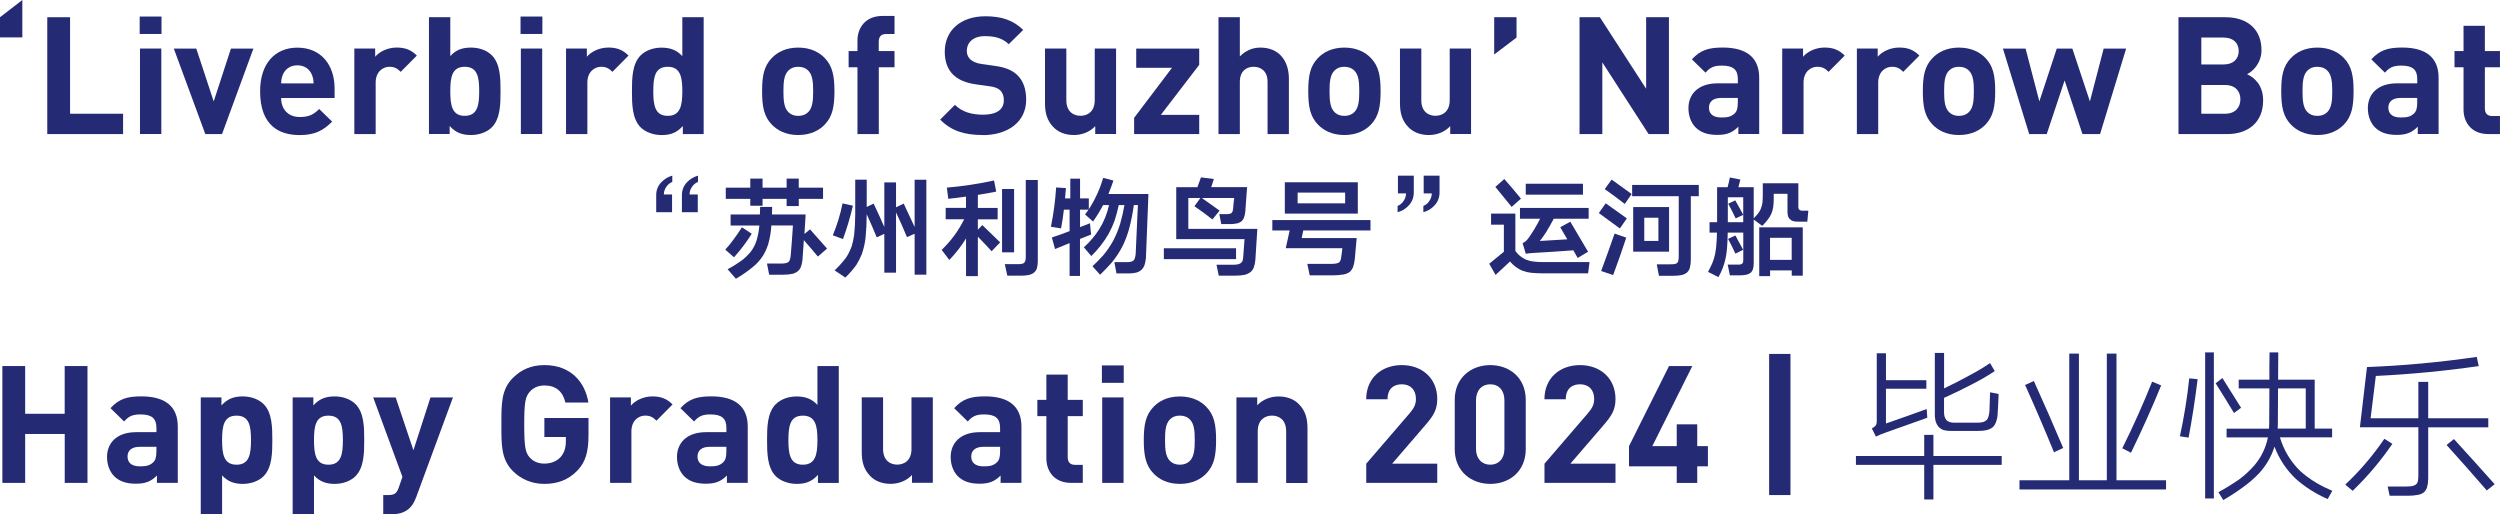 <?xml version="1.0" encoding="UTF-8"?>
<svg id="_图层_2" data-name="图层 2" xmlns="http://www.w3.org/2000/svg" viewBox="0 0 548.42 112.81">
  <defs>
    <style>
      .cls-1 {
        fill: #242a74;
        stroke-width: 0px;
      }
    </style>
  </defs>
  <g id="_图层_1-2" data-name="图层 1">
    <g>
      <path class="cls-1" d="M0,8.21V3.78L4.9,0v8.21H0Z"/>
      <path class="cls-1" d="M10.37,29.41V3.78h5v21.17h11.63v4.46H10.37Z"/>
      <path class="cls-1" d="M30.64,7.45v-3.82h4.79v3.82h-4.79ZM30.71,29.41V10.65h4.68v18.75h-4.68Z"/>
      <path class="cls-1" d="M48.71,29.41h-3.67l-6.91-18.75h4.93l3.82,11.59,3.78-11.59h4.93l-6.88,18.75Z"/>
      <path class="cls-1" d="M61.67,21.49c0,2.41,1.48,4.18,4.1,4.18,2.05,0,3.06-.58,4.25-1.76l2.84,2.77c-1.91,1.91-3.74,2.95-7.13,2.95-4.43,0-8.67-2.02-8.67-9.61,0-6.12,3.31-9.57,8.17-9.57,5.22,0,8.17,3.82,8.17,8.96v2.09h-11.73ZM68.36,16.27c-.5-1.12-1.55-1.94-3.13-1.94s-2.63.83-3.13,1.94c-.29.68-.4,1.19-.43,2.02h7.13c-.04-.83-.14-1.33-.43-2.02Z"/>
      <path class="cls-1" d="M87.91,15.77c-.72-.72-1.33-1.12-2.48-1.12-1.44,0-3.02,1.08-3.02,3.46v11.3h-4.68V10.65h4.57v1.8c.9-1.08,2.7-2.02,4.71-2.02,1.84,0,3.13.47,4.43,1.76l-3.53,3.56Z"/>
      <path class="cls-1" d="M107.89,27.93c-1.04,1.04-2.74,1.69-4.57,1.69-1.98,0-3.38-.54-4.68-1.98v1.76h-4.54V3.78h4.68v8.53c1.22-1.37,2.63-1.87,4.54-1.87s3.53.65,4.57,1.69c1.87,1.87,1.91,5.08,1.91,7.88s-.04,6.05-1.91,7.92ZM101.95,14.65c-2.81,0-3.17,2.3-3.17,5.36s.36,5.4,3.17,5.4,3.17-2.34,3.17-5.4-.36-5.36-3.17-5.36Z"/>
      <path class="cls-1" d="M114.19,7.45v-3.82h4.79v3.82h-4.79ZM114.26,29.41V10.65h4.68v18.75h-4.68Z"/>
      <path class="cls-1" d="M134.35,15.77c-.72-.72-1.33-1.12-2.48-1.12-1.44,0-3.02,1.08-3.02,3.46v11.3h-4.68V10.65h4.57v1.8c.9-1.08,2.7-2.02,4.71-2.02,1.84,0,3.13.47,4.43,1.76l-3.53,3.56Z"/>
      <path class="cls-1" d="M149.79,29.41v-1.76c-1.3,1.44-2.66,1.98-4.64,1.98-1.84,0-3.56-.65-4.61-1.69-1.87-1.87-1.91-5.11-1.91-7.92s.04-6.01,1.91-7.88c1.04-1.04,2.74-1.69,4.57-1.69s3.35.5,4.57,1.87V3.78h4.68v25.63h-4.57ZM146.48,14.65c-2.81,0-3.17,2.3-3.17,5.36s.36,5.4,3.17,5.4,3.2-2.34,3.2-5.4-.4-5.36-3.2-5.36Z"/>
      <path class="cls-1" d="M180.93,27.32c-1.15,1.22-3.06,2.3-5.83,2.3s-4.64-1.08-5.8-2.3c-1.69-1.76-2.12-3.89-2.12-7.31s.43-5.51,2.12-7.27c1.15-1.22,3.02-2.3,5.8-2.3s4.68,1.08,5.83,2.3c1.69,1.76,2.12,3.89,2.12,7.27s-.43,5.54-2.12,7.31ZM177.3,15.48c-.54-.54-1.26-.83-2.2-.83s-1.62.29-2.16.83c-.97.97-1.08,2.59-1.08,4.54s.11,3.6,1.08,4.57c.54.54,1.22.83,2.16.83s1.66-.29,2.2-.83c.97-.97,1.08-2.63,1.08-4.57s-.11-3.56-1.08-4.54Z"/>
      <path class="cls-1" d="M192.78,14.76v14.65h-4.68v-14.65h-1.94v-3.56h1.94v-2.34c0-2.66,1.66-5.36,5.47-5.36h2.66v3.96h-1.84c-1.12,0-1.62.61-1.62,1.69v2.05h3.46v3.56h-3.46Z"/>
      <path class="cls-1" d="M215.6,29.62c-3.89,0-6.84-.83-9.36-3.38l3.24-3.24c1.62,1.62,3.82,2.16,6.19,2.16,2.95,0,4.54-1.12,4.54-3.17,0-.9-.25-1.66-.79-2.16-.5-.47-1.08-.72-2.27-.9l-3.1-.43c-2.2-.32-3.82-1.01-4.97-2.12-1.22-1.22-1.83-2.88-1.83-5.04,0-4.57,3.38-7.77,8.93-7.77,3.53,0,6.08.86,8.28,2.99l-3.17,3.13c-1.62-1.55-3.56-1.76-5.25-1.76-2.66,0-3.96,1.48-3.96,3.24,0,.65.22,1.33.76,1.84.5.47,1.33.86,2.38,1.01l3.02.43c2.34.32,3.81.97,4.89,1.98,1.37,1.3,1.98,3.17,1.98,5.44,0,4.97-4.14,7.77-9.5,7.77Z"/>
      <path class="cls-1" d="M240.26,29.41v-1.73c-1.22,1.3-2.95,1.94-4.68,1.94-1.87,0-3.38-.61-4.43-1.66-1.51-1.51-1.91-3.28-1.91-5.33v-11.99h4.68v11.34c0,2.56,1.62,3.42,3.1,3.42s3.13-.86,3.13-3.42v-11.34h4.68v18.75h-4.57Z"/>
      <path class="cls-1" d="M248.79,29.41v-3.56l8.31-10.98h-7.85v-4.21h13.82v3.56l-8.42,10.98h8.42v4.21h-14.29Z"/>
      <path class="cls-1" d="M278.06,29.41v-11.45c0-2.48-1.58-3.31-3.06-3.31s-3.02.86-3.02,3.31v11.45h-4.68V3.78h4.68v8.6c1.26-1.3,2.84-1.94,4.5-1.94,4.1,0,6.26,2.88,6.26,6.84v12.13h-4.68Z"/>
      <path class="cls-1" d="M300.74,27.32c-1.15,1.22-3.06,2.3-5.83,2.3s-4.64-1.08-5.8-2.3c-1.69-1.76-2.12-3.89-2.12-7.31s.43-5.51,2.12-7.27c1.15-1.22,3.02-2.3,5.8-2.3s4.68,1.08,5.83,2.3c1.69,1.76,2.12,3.89,2.12,7.27s-.43,5.54-2.12,7.31ZM297.1,15.48c-.54-.54-1.26-.83-2.2-.83s-1.62.29-2.16.83c-.97.97-1.08,2.59-1.08,4.54s.11,3.6,1.08,4.57c.54.54,1.22.83,2.16.83s1.66-.29,2.2-.83c.97-.97,1.08-2.63,1.08-4.57s-.11-3.56-1.08-4.54Z"/>
      <path class="cls-1" d="M318.13,29.41v-1.73c-1.22,1.3-2.95,1.94-4.68,1.94-1.87,0-3.38-.61-4.43-1.66-1.51-1.51-1.91-3.28-1.91-5.33v-11.99h4.68v11.34c0,2.56,1.62,3.42,3.1,3.42s3.13-.86,3.13-3.42v-11.34h4.68v18.75h-4.57Z"/>
      <path class="cls-1" d="M327.78,11.95V3.78h4.9v4.46l-4.9,3.71Z"/>
      <path class="cls-1" d="M361.65,29.41l-10.15-15.73v15.73h-5V3.78h4.46l10.15,15.69V3.78h5v25.63h-4.46Z"/>
      <path class="cls-1" d="M381.34,29.41v-1.62c-1.26,1.26-2.45,1.8-4.61,1.8s-3.67-.54-4.79-1.66c-1.01-1.04-1.55-2.56-1.55-4.21,0-2.99,2.05-5.44,6.41-5.44h4.43v-.94c0-2.05-1.01-2.95-3.49-2.95-1.8,0-2.63.43-3.6,1.55l-2.99-2.92c1.84-2.02,3.63-2.59,6.77-2.59,5.25,0,7.99,2.23,7.99,6.62v12.35h-4.57ZM381.23,21.49h-3.71c-1.69,0-2.63.79-2.63,2.12s.86,2.16,2.7,2.16c1.29,0,2.12-.11,2.95-.9.5-.47.68-1.22.68-2.38v-1.01Z"/>
      <path class="cls-1" d="M401.14,15.77c-.72-.72-1.33-1.12-2.48-1.12-1.44,0-3.02,1.08-3.02,3.46v11.3h-4.68V10.65h4.57v1.8c.9-1.08,2.7-2.02,4.71-2.02,1.84,0,3.13.47,4.43,1.76l-3.53,3.56Z"/>
      <path class="cls-1" d="M417.52,15.77c-.72-.72-1.33-1.12-2.48-1.12-1.44,0-3.02,1.08-3.02,3.46v11.3h-4.68V10.65h4.57v1.8c.9-1.08,2.7-2.02,4.71-2.02,1.84,0,3.13.47,4.43,1.76l-3.53,3.56Z"/>
      <path class="cls-1" d="M435.56,27.32c-1.15,1.22-3.06,2.3-5.83,2.3s-4.64-1.08-5.8-2.3c-1.69-1.76-2.12-3.89-2.12-7.31s.43-5.51,2.12-7.27c1.15-1.22,3.02-2.3,5.8-2.3s4.68,1.08,5.83,2.3c1.69,1.76,2.12,3.89,2.12,7.27s-.43,5.54-2.12,7.31ZM431.92,15.48c-.54-.54-1.26-.83-2.2-.83s-1.62.29-2.16.83c-.97.97-1.08,2.59-1.08,4.54s.11,3.6,1.08,4.57c.54.54,1.22.83,2.16.83s1.66-.29,2.2-.83c.97-.97,1.08-2.63,1.08-4.57s-.11-3.56-1.08-4.54Z"/>
      <path class="cls-1" d="M460.68,29.41h-3.85l-3.92-11.77-3.92,11.77h-3.85l-5.76-18.75h4.97l3.02,11.59,3.82-11.59h3.42l3.85,11.59,3.02-11.59h4.93l-5.72,18.75Z"/>
      <path class="cls-1" d="M488.62,29.41h-10.73V3.78h10.29c5,0,7.92,2.81,7.92,7.2,0,2.84-1.87,4.68-3.17,5.29,1.55.72,3.53,2.34,3.53,5.76,0,4.79-3.28,7.38-7.85,7.38ZM487.79,8.24h-4.89v5.9h4.89c2.12,0,3.31-1.19,3.31-2.95s-1.19-2.95-3.31-2.95ZM488.12,18.65h-5.22v6.3h5.22c2.27,0,3.35-1.44,3.35-3.17s-1.08-3.13-3.35-3.13Z"/>
      <path class="cls-1" d="M514.18,27.32c-1.15,1.22-3.06,2.3-5.83,2.3s-4.64-1.08-5.8-2.3c-1.69-1.76-2.12-3.89-2.12-7.31s.43-5.51,2.12-7.27c1.15-1.22,3.02-2.3,5.8-2.3s4.68,1.08,5.83,2.3c1.69,1.76,2.12,3.89,2.12,7.27s-.43,5.54-2.12,7.31ZM510.54,15.48c-.54-.54-1.26-.83-2.2-.83s-1.62.29-2.16.83c-.97.97-1.08,2.59-1.08,4.54s.11,3.6,1.08,4.57c.54.54,1.22.83,2.16.83s1.66-.29,2.2-.83c.97-.97,1.08-2.63,1.08-4.57s-.11-3.56-1.08-4.54Z"/>
      <path class="cls-1" d="M530.38,29.41v-1.62c-1.26,1.26-2.45,1.8-4.61,1.8s-3.67-.54-4.79-1.66c-1.01-1.04-1.55-2.56-1.55-4.21,0-2.99,2.05-5.44,6.41-5.44h4.43v-.94c0-2.05-1.01-2.95-3.49-2.95-1.8,0-2.63.43-3.6,1.55l-2.99-2.92c1.84-2.02,3.64-2.59,6.77-2.59,5.26,0,7.99,2.23,7.99,6.62v12.35h-4.57ZM530.27,21.49h-3.71c-1.69,0-2.63.79-2.63,2.12s.86,2.16,2.7,2.16c1.3,0,2.12-.11,2.95-.9.5-.47.68-1.22.68-2.38v-1.01Z"/>
      <path class="cls-1" d="M545.86,29.41c-3.82,0-5.44-2.7-5.44-5.36v-9.29h-1.98v-3.56h1.98v-5.54h4.68v5.54h3.31v3.56h-3.31v9c0,1.08.5,1.69,1.62,1.69h1.69v3.96h-2.56Z"/>
      <path class="cls-1" d="M145.01,40.04c.69-.74,1.51-1.24,2.47-1.51v1.37c-.56.24-1,.61-1.32,1.1-.35.5-.53,1.05-.53,1.66h1.8v3.89h-3.48v-3.77c0-1.04.35-1.95,1.06-2.74ZM150.65,40.04c.69-.74,1.51-1.24,2.47-1.51v1.37c-.56.24-1,.61-1.32,1.1-.35.5-.53,1.05-.53,1.66h1.8v3.89h-3.48v-3.77c0-1.04.35-1.95,1.06-2.74Z"/>
      <path class="cls-1" d="M160.85,52.62c.67-.88,1.3-1.8,1.9-2.76l2.16,1.42c-1.15,1.84-2.45,3.56-3.89,5.16l-1.92-1.68c.62-.67,1.21-1.38,1.75-2.14ZM164.59,41.17v-1.99h2.69v1.99h5.28v-1.99h2.66v1.99h5.33v2.45h-5.33v1.58h-2.66v-1.58h-5.28v1.51h-2.69v-1.51h-5.38v-2.45h5.38ZM162.93,56.98c.61-.5,1.16-1.04,1.66-1.63.61-.77,1.06-1.62,1.37-2.57.32-1.07.53-2.18.62-3.31h-6.31v-2.42h6.43c.02-.54.03-1.1.05-1.66h2.64l-.05,1.66h7.39l-.26,4.27,1.22-1.01c1.26,1.39,2.51,2.8,3.74,4.22l-2.02,1.75c-1.01-1.22-2.03-2.42-3.07-3.6l-.31,4.37c-.05.56-.18,1.1-.38,1.61-.14.3-.34.57-.58.79-.37.3-.78.51-1.25.62-.62.13-1.25.19-1.87.19h-3.22l-.48-2.45h2.93c.37.02.74,0,1.13-.07.24-.03.46-.13.67-.29.13-.13.22-.28.29-.46.1-.32.16-.65.19-.98.19-2.18.35-4.36.48-6.55h-4.73c-.08,1.41-.31,2.78-.7,4.13-.27.85-.63,1.66-1.08,2.42-.64,1.01-1.43,1.89-2.38,2.64-1.14.93-2.34,1.76-3.62,2.5l-1.82-2.09c1.15-.61,2.26-1.3,3.31-2.09Z"/>
      <path class="cls-1" d="M184.82,44.62l2.28.5c-.58,2.5-1.3,4.94-2.18,7.32l-2.23-.82c.94-2.26,1.66-4.59,2.14-7.01ZM185.45,56.72c.59-.83,1.05-1.74,1.39-2.71.24-.82.42-1.64.53-2.47.16-1.49.24-2.98.24-4.46v-7.66h2.52v5.98l1.51-.74c.82,1.71,1.6,3.42,2.35,5.14v-9.79h2.57v5.47l1.68-.82c.82,1.71,1.62,3.42,2.4,5.14v-10.37h2.57v20.83h-2.57v-8.98l-1.68.74c-.75-1.82-1.55-3.63-2.4-5.42v13.22h-2.57v-8.52l-1.66.77c-.7-1.71-1.44-3.41-2.21-5.09v.19c0,1.66-.08,3.31-.24,4.94-.14,1.26-.42,2.49-.84,3.67-.32.8-.71,1.56-1.15,2.28-.72,1.01-1.54,1.95-2.45,2.83l-2.35-1.58c.85-.8,1.63-1.66,2.35-2.59Z"/>
      <path class="cls-1" d="M218.06,39.61l.48,2.42c-1.34.27-2.69.51-4.03.72v2.86h4.34v2.5h-4.34v2.28l.98-1.01c1.31,1.26,2.62,2.53,3.91,3.79l-1.87,1.94c-.99-1.09-2-2.15-3.02-3.19v8.66h-2.59v-8.28c-1.05,1.71-2.28,3.29-3.67,4.73l-1.68-2.21c2.03-1.94,3.68-4.18,4.94-6.72h-4.06v-2.5h4.46v-2.47c-1.29.19-2.59.35-3.89.48l-.31-2.45c3.47-.3,6.92-.82,10.34-1.56ZM222.46,41.46v13.9h-2.64v-13.9h2.64ZM223.32,57.94c.29.02.58,0,.86-.07.16-.03.3-.09.43-.17.14-.13.25-.29.31-.48.06-.24.1-.5.1-.77v-16.97h2.64v17.88c0,.53-.07,1.04-.21,1.54-.14.38-.38.7-.7.96-.27.19-.58.34-.91.43-.61.13-1.21.19-1.82.19h-3.05l-.55-2.54h2.9Z"/>
      <path class="cls-1" d="M231.7,41.12l2.13.14-.19,2.26h1.15v-4.32h2.14v4.32h1.92v2.4c1.38-2.14,2.43-4.45,3.17-6.91l2.23.6c-.34,1.01-.7,1.99-1.1,2.95h8.78c-.18,4.7-.36,9.39-.55,14.06-.05.56-.16,1.1-.34,1.63-.13.3-.3.58-.53.84-.3.3-.67.53-1.1.67-.53.14-1.06.22-1.61.22h-2.88l-.46-2.47h2.64c.34.02.67-.02,1.01-.1.24-.05.45-.16.62-.34.11-.16.19-.33.24-.5.1-.34.15-.68.17-1.03.16-3.5.32-7.02.48-10.56h-.89c-.22,1.63-.54,3.25-.94,4.85-.37,1.41-.86,2.77-1.49,4.08-.67,1.31-1.47,2.54-2.4,3.67-.82.93-1.67,1.82-2.57,2.69l-1.68-1.87c.82-.74,1.59-1.52,2.33-2.35.86-1.02,1.62-2.13,2.26-3.31.61-1.17,1.1-2.38,1.49-3.65.38-1.34.7-2.71.94-4.1h-1.25c-.24,1.15-.54,2.29-.91,3.41-.37,1.02-.82,2.01-1.34,2.95-1.04,1.78-2.29,3.38-3.77,4.82l-1.63-1.92c1.31-1.17,2.44-2.5,3.38-3.98,1.01-1.63,1.72-3.39,2.14-5.28h-1.3c-.66,1.26-1.39,2.46-2.21,3.6l-1.75-1.54c.25-.34.51-.69.77-1.06h-1.87v3.84l2.18-.86.14,1.49.12.98-2.45.98v8.11h-2.28v-7.2c-1.07.43-2.14.86-3.19,1.3l-.7-2.54c1.3-.42,2.59-.88,3.89-1.39v-4.7h-1.25c-.16,1.39-.37,2.76-.62,4.1l-2.23-.36c.58-2.83.96-5.7,1.15-8.62Z"/>
      <path class="cls-1" d="M271.15,54.46v2.38h-15.84v-2.38h15.84ZM262.68,41.05l.77-2.14,2.83.36c-.18.61-.37,1.2-.58,1.78h7.87c-.13,1.76-.26,3.5-.38,5.23-.03.51-.14,1.01-.31,1.49-.11.27-.27.51-.48.72-.32.27-.69.45-1.1.53-.58.11-1.15.16-1.73.14h-1.66l-.43-2.18h1.37c.27.02.54,0,.82-.05.14-.03.28-.08.41-.14.13-.1.22-.22.29-.38.08-.22.13-.45.14-.67.05-.77.13-1.54.24-2.3h-7.1l3.89,2.76-1.58,1.94c-1.28-1.02-2.59-1.99-3.94-2.9l1.3-1.8h-2.64v6.77h15.14c-.14,2.27-.29,4.54-.43,6.79-.05.62-.18,1.21-.38,1.75-.14.34-.34.62-.6.86-.4.32-.85.54-1.34.67-.67.13-1.35.19-2.04.19h-3.67l-.5-2.4h3.36c.42.02.84,0,1.27-.07.21-.05.41-.12.6-.22.19-.11.34-.28.46-.5.1-.27.15-.55.17-.84.1-1.31.19-2.64.29-3.98h-14.98v-11.4h4.68Z"/>
      <path class="cls-1" d="M282.93,50.55h-3.82v-2.28h21.53v2.28h-14.74l-.36,1.68h12.07c-.13,1.54-.26,3.06-.41,4.58-.06.66-.2,1.28-.41,1.87-.16.34-.37.64-.62.91-.43.32-.91.53-1.44.62-.77.13-1.54.19-2.33.19h-5.09l-.53-2.52h4.85c.45.02.9,0,1.34-.05.27-.03.53-.12.77-.26.13-.11.23-.26.31-.43.1-.29.16-.6.19-.94.1-.58.17-1.16.22-1.75h-12.41l.86-3.91ZM297.86,39.99v6.86h-16.01v-6.86h16.01ZM284.66,44.6h10.42v-2.35h-10.42v2.35Z"/>
      <path class="cls-1" d="M307.89,44.1c.35-.5.54-1.06.55-1.68h-1.78v-3.89h3.48v3.77c-.02,1.06-.38,1.98-1.1,2.76-.67.74-1.49,1.23-2.45,1.49v-1.37c.54-.22.98-.58,1.3-1.08ZM313.54,44.1c.35-.5.54-1.06.55-1.68h-1.78v-3.89h3.48v3.77c-.02,1.06-.38,1.98-1.1,2.76-.67.74-1.49,1.23-2.45,1.49v-1.37c.54-.22.98-.58,1.3-1.08Z"/>
      <path class="cls-1" d="M329.9,55.23v-5.95h-2.81v-2.42h5.33v8.18c.59.85,1.36,1.48,2.3,1.9.54.22,1.11.37,1.7.43.75.1,1.5.14,2.26.12h10.01l-.31,2.47h-10.1c-.82,0-1.62-.04-2.42-.12-.66-.08-1.29-.23-1.9-.46-.43-.18-.83-.39-1.2-.65-.56-.38-1.06-.84-1.51-1.37-1.07.98-2.13,1.96-3.17,2.95l-1.39-2.45,3.22-2.64ZM330,39.27c1.23,1.41,2.45,2.84,3.65,4.3l-2.04,1.82c-1.2-1.46-2.39-2.92-3.58-4.39l1.97-1.73ZM335.28,52.26c.96-1.34,1.81-2.77,2.57-4.27h-4.42v-2.38h15.07v2.38h-7.66c-.53,1.01-1.09,1.99-1.68,2.95-.42.67-.87,1.31-1.37,1.92l6.02-.36c-.51-.88-1.02-1.77-1.54-2.66l2.21-1.2c1.3,2.19,2.59,4.38,3.89,6.58l-2.28,1.37-.94-1.68c-2.94.22-5.89.42-8.83.58-.54.03-1.08.09-1.61.17l-.7-2.33c.51-.22.93-.58,1.25-1.06ZM347.25,40.3v2.4h-12.55v-2.4h12.55Z"/>
      <path class="cls-1" d="M352.25,44.6c1.55,1.09,3.1,2.19,4.63,3.31l-1.54,2.21c-1.54-1.14-3.07-2.26-4.61-3.38l1.51-2.14ZM353.88,60.34l-2.64-.89c1.01-2.72,1.99-5.46,2.95-8.21l1.22.43,1.34.46c-.91,2.77-1.87,5.5-2.88,8.21ZM353.54,39.39c1.47,1.04,2.94,2.1,4.39,3.17l-1.51,2.18c-1.44-1.12-2.9-2.21-4.39-3.26l1.51-2.09ZM366.41,57.97c.32.02.65,0,.98-.05.21-.03.39-.12.55-.26.11-.13.18-.26.22-.41.06-.3.1-.61.1-.91v-13.3h-10.22v-2.47h14.62v2.47h-1.75v14.02c0,.59-.07,1.17-.22,1.73-.13.42-.36.77-.7,1.06-.29.21-.61.36-.96.46-.64.13-1.29.19-1.94.19h-3.17l-.48-2.52h2.98ZM366.14,45.42v9.79h-7.87v-9.79h7.87ZM360.7,52.86h3.1v-5.09h-3.1v5.09Z"/>
      <path class="cls-1" d="M375.62,57.73c.26-.61.46-1.24.6-1.9.11-.58.2-1.15.26-1.73.1-1.02.15-2.05.17-3.07h-1.63v-2.28h1.66v-7.68h2.3c.19-.7.36-1.42.5-2.14l2.3.46-.43,1.68h3.36v6.82c.4-.38.77-.8,1.1-1.25.19-.27.35-.57.48-.89.16-.42.27-.85.34-1.3.05-.58.07-1.16.07-1.75v-2.5h7.8v5.06c-.02.18,0,.34.05.48.03.13.1.23.19.31.27.14.57.2.89.17h1.06l-.22,2.4h-1.9c-.4.02-.79-.02-1.18-.1-.29-.08-.54-.23-.77-.46-.22-.24-.37-.53-.43-.86-.06-.34-.09-.68-.07-1.03v-3.65h-3.02v1.25c0,.58-.04,1.14-.12,1.7-.08.5-.22.98-.41,1.44-.24.51-.54.99-.91,1.44-.34.43-.7.83-1.08,1.2l-1.87-1.39v9.67c0,.43-.06.86-.19,1.27-.1.24-.22.46-.38.65-.27.24-.58.4-.91.48-.48.11-.95.17-1.42.17h-2.33l-.48-2.35h2.09c.19.02.38,0,.58-.02.18-.02.34-.07.48-.17.1-.08.17-.18.22-.29.03-.16.05-.32.05-.48v-6.07h-3.41c-.02,1.22-.07,2.42-.17,3.6-.06.67-.16,1.34-.29,1.99-.3,1.47-.83,2.86-1.58,4.18l-2.28-1.15c.34-.64.65-1.28.94-1.92ZM379.03,48.75h3.38v-5.47h-3.38v5.47ZM380.69,51.66l1.7,3.14-1.7.84c-.5-1.1-1.03-2.18-1.61-3.24l1.61-.74ZM380.66,43.95c.61,1.06,1.19,2.12,1.75,3.19l-1.66.77c-.51-1.09-1.06-2.16-1.63-3.22l1.54-.74ZM395.47,49.86v10.61h-2.42v-1.15h-4.75v1.25h-2.38v-10.7h9.55ZM388.29,57.01h4.75v-4.85h-4.75v4.85Z"/>
    </g>
    <g>
      <path class="cls-1" d="M14.2,105.93v-10.73H5.52v10.73H.52v-25.63h5v10.47h8.67v-10.47h5v25.63h-5Z"/>
      <path class="cls-1" d="M34.43,105.93v-1.62c-1.26,1.26-2.45,1.8-4.61,1.8s-3.67-.54-4.79-1.66c-1.01-1.04-1.55-2.56-1.55-4.21,0-2.99,2.05-5.44,6.41-5.44h4.43v-.94c0-2.05-1.01-2.95-3.49-2.95-1.8,0-2.63.43-3.6,1.55l-2.99-2.92c1.84-2.02,3.64-2.59,6.77-2.59,5.25,0,7.99,2.23,7.99,6.62v12.35h-4.57ZM34.32,98.02h-3.71c-1.69,0-2.63.79-2.63,2.12s.86,2.16,2.7,2.16c1.3,0,2.12-.11,2.95-.9.5-.47.68-1.22.68-2.38v-1.01Z"/>
      <path class="cls-1" d="M57.83,104.46c-1.04,1.04-2.74,1.69-4.57,1.69s-3.31-.5-4.54-1.87v8.53h-4.68v-25.63h4.54v1.76c1.3-1.44,2.7-1.98,4.68-1.98,1.84,0,3.53.65,4.57,1.69,1.87,1.87,1.91,5.08,1.91,7.88s-.04,6.05-1.91,7.92ZM51.89,91.18c-2.81,0-3.17,2.3-3.17,5.36s.36,5.4,3.17,5.4,3.17-2.34,3.17-5.4-.36-5.36-3.17-5.36Z"/>
      <path class="cls-1" d="M77.99,104.46c-1.04,1.04-2.74,1.69-4.57,1.69s-3.31-.5-4.54-1.87v8.53h-4.68v-25.63h4.54v1.76c1.3-1.44,2.7-1.98,4.68-1.98,1.84,0,3.53.65,4.57,1.69,1.87,1.87,1.91,5.08,1.91,7.88s-.04,6.05-1.91,7.92ZM72.05,91.18c-2.81,0-3.17,2.3-3.17,5.36s.36,5.4,3.17,5.4,3.17-2.34,3.17-5.4-.36-5.36-3.17-5.36Z"/>
      <path class="cls-1" d="M91.34,108.96c-.4,1.04-.83,1.84-1.4,2.41-1.08,1.08-2.48,1.44-4.03,1.44h-1.84v-4.21h1.08c1.33,0,1.87-.32,2.34-1.69l.79-2.3-6.41-17.42h4.93l3.89,11.59,3.74-11.59h4.93l-8.03,21.78Z"/>
      <path class="cls-1" d="M126.66,103.23c-2.05,2.12-4.5,2.92-7.24,2.92s-5.11-1.01-6.91-2.81c-2.59-2.59-2.52-5.79-2.52-10.22s-.07-7.63,2.52-10.22c1.8-1.8,4.03-2.81,6.91-2.81,5.94,0,8.96,3.89,9.65,8.21h-5.04c-.58-2.41-2.05-3.74-4.61-3.74-1.37,0-2.48.54-3.2,1.37-.97,1.08-1.22,2.27-1.22,7.2s.25,6.16,1.22,7.24c.72.83,1.84,1.33,3.2,1.33,1.51,0,2.74-.54,3.56-1.44.83-.94,1.15-2.09,1.15-3.42v-.97h-4.71v-4.18h9.68v3.74c0,3.71-.65,5.94-2.45,7.81Z"/>
      <path class="cls-1" d="M144.01,92.29c-.72-.72-1.33-1.12-2.48-1.12-1.44,0-3.02,1.08-3.02,3.46v11.3h-4.68v-18.75h4.57v1.8c.9-1.08,2.7-2.02,4.71-2.02,1.84,0,3.13.47,4.43,1.76l-3.53,3.56Z"/>
      <path class="cls-1" d="M159.46,105.93v-1.62c-1.26,1.26-2.45,1.8-4.61,1.8s-3.67-.54-4.79-1.66c-1.01-1.04-1.55-2.56-1.55-4.21,0-2.99,2.05-5.44,6.41-5.44h4.43v-.94c0-2.05-1.01-2.95-3.49-2.95-1.8,0-2.63.43-3.6,1.55l-2.99-2.92c1.84-2.02,3.64-2.59,6.77-2.59,5.25,0,7.99,2.23,7.99,6.62v12.35h-4.57ZM159.35,98.02h-3.71c-1.69,0-2.63.79-2.63,2.12s.86,2.16,2.7,2.16c1.3,0,2.12-.11,2.95-.9.5-.47.68-1.22.68-2.38v-1.01Z"/>
      <path class="cls-1" d="M179.43,105.93v-1.76c-1.3,1.44-2.66,1.98-4.64,1.98-1.83,0-3.56-.65-4.61-1.69-1.87-1.87-1.91-5.11-1.91-7.92s.04-6.01,1.91-7.88c1.04-1.04,2.74-1.69,4.57-1.69s3.35.5,4.57,1.87v-8.53h4.68v25.63h-4.57ZM176.12,91.18c-2.81,0-3.17,2.3-3.17,5.36s.36,5.4,3.17,5.4,3.2-2.34,3.2-5.4-.4-5.36-3.2-5.36Z"/>
      <path class="cls-1" d="M200.06,105.93v-1.73c-1.22,1.3-2.95,1.94-4.68,1.94-1.87,0-3.38-.61-4.43-1.66-1.51-1.51-1.91-3.28-1.91-5.33v-11.99h4.68v11.34c0,2.56,1.62,3.42,3.1,3.42s3.13-.86,3.13-3.42v-11.34h4.68v18.75h-4.57Z"/>
      <path class="cls-1" d="M219.5,105.93v-1.62c-1.26,1.26-2.45,1.8-4.61,1.8s-3.67-.54-4.79-1.66c-1.01-1.04-1.55-2.56-1.55-4.21,0-2.99,2.05-5.44,6.41-5.44h4.43v-.94c0-2.05-1.01-2.95-3.49-2.95-1.8,0-2.63.43-3.6,1.55l-2.99-2.92c1.84-2.02,3.64-2.59,6.77-2.59,5.25,0,7.99,2.23,7.99,6.62v12.35h-4.57ZM219.4,98.02h-3.71c-1.69,0-2.63.79-2.63,2.12s.86,2.16,2.7,2.16c1.3,0,2.12-.11,2.95-.9.5-.47.68-1.22.68-2.38v-1.01Z"/>
      <path class="cls-1" d="M234.98,105.93c-3.82,0-5.44-2.7-5.44-5.36v-9.29h-1.98v-3.56h1.98v-5.54h4.68v5.54h3.31v3.56h-3.31v9c0,1.08.5,1.69,1.62,1.69h1.69v3.96h-2.56Z"/>
      <path class="cls-1" d="M241.72,83.98v-3.82h4.79v3.82h-4.79ZM241.79,105.93v-18.75h4.68v18.75h-4.68Z"/>
      <path class="cls-1" d="M264.65,103.85c-1.15,1.22-3.06,2.3-5.83,2.3s-4.64-1.08-5.79-2.3c-1.69-1.76-2.12-3.89-2.12-7.31s.43-5.51,2.12-7.27c1.15-1.22,3.02-2.3,5.79-2.3s4.68,1.08,5.83,2.3c1.69,1.76,2.12,3.89,2.12,7.27s-.43,5.54-2.12,7.31ZM261.01,92c-.54-.54-1.26-.83-2.2-.83s-1.62.29-2.16.83c-.97.97-1.08,2.59-1.08,4.54s.11,3.6,1.08,4.57c.54.54,1.22.83,2.16.83s1.66-.29,2.2-.83c.97-.97,1.08-2.63,1.08-4.57s-.11-3.56-1.08-4.54Z"/>
      <path class="cls-1" d="M282.14,105.93v-11.34c0-2.56-1.62-3.42-3.1-3.42s-3.13.86-3.13,3.42v11.34h-4.68v-18.75h4.57v1.73c1.22-1.3,2.95-1.94,4.68-1.94,1.87,0,3.38.61,4.43,1.66,1.51,1.51,1.91,3.28,1.91,5.33v11.99h-4.68Z"/>
      <path class="cls-1" d="M299.71,105.93v-4.21l9.57-11.12c.94-1.12,1.33-1.91,1.33-3.1,0-1.91-1.12-3.2-3.1-3.2-1.55,0-3.13.79-3.13,3.28h-4.68c0-4.68,3.42-7.49,7.81-7.49s7.78,2.84,7.78,7.45c0,2.48-.97,3.82-2.74,5.87l-7.16,8.31h9.9v4.21h-15.59Z"/>
      <path class="cls-1" d="M326.93,106.15c-4.18,0-7.81-2.74-7.81-7.63v-10.8c0-4.9,3.64-7.63,7.81-7.63s7.77,2.74,7.77,7.63v10.8c0,4.9-3.6,7.63-7.77,7.63ZM330.02,87.79c0-2.16-1.26-3.49-3.1-3.49s-3.13,1.33-3.13,3.49v10.69c0,2.16,1.3,3.46,3.13,3.46s3.1-1.3,3.1-3.46v-10.69Z"/>
      <path class="cls-1" d="M338.81,105.93v-4.21l9.57-11.12c.94-1.12,1.33-1.91,1.33-3.1,0-1.91-1.12-3.2-3.1-3.2-1.55,0-3.13.79-3.13,3.28h-4.68c0-4.68,3.42-7.49,7.81-7.49s7.78,2.84,7.78,7.45c0,2.48-.97,3.82-2.74,5.87l-7.16,8.31h9.9v4.21h-15.59Z"/>
      <path class="cls-1" d="M372.32,102.3v3.64h-4.5v-3.64h-10.47v-4.43l8.78-17.57h5.11l-8.78,17.57h5.36v-4.79h4.5v4.79h2.34v4.43h-2.34Z"/>
      <path class="cls-1" d="M388.09,108.6v-30.96h4.68v30.96h-4.68Z"/>
      <path class="cls-1" d="M424.13,95.39v4.64h14.98v1.94h-14.98v7.6h-2.02v-7.6h-14.98v-1.94h14.98v-4.64h2.02ZM411.45,93.37c.17-.24.25-.53.25-.86v-15.01h2.02v5.9h8.86v1.87h-8.86v7.63c2.98-1.03,5.95-2.09,8.93-3.17l.14,1.91c-3.1,1.1-6.17,2.2-9.22,3.28-.72.24-1.4.53-2.05.86l-.9-1.8c.31-.14.59-.35.83-.61ZM426.47,77.42v7.78c1.92-.91,3.82-1.88,5.69-2.92,1.51-.79,2.98-1.67,4.39-2.63l1.04,1.76c-1.61,1.06-3.26,2.02-4.97,2.88-2.02,1.06-4.07,2.05-6.16,2.99v2.84c-.02.36,0,.72.07,1.08.07.34.22.65.43.94.22.22.48.37.79.47.36.1.74.13,1.15.11h4.72c.46.02.9-.01,1.33-.11.34-.1.62-.25.86-.47.17-.19.29-.41.36-.65.14-.43.23-.88.25-1.33.05-1.34.09-2.71.14-4.1l1.87.36c-.05,1.54-.12,3.05-.22,4.54-.05.65-.19,1.26-.43,1.84-.14.34-.35.64-.61.9-.41.31-.85.53-1.33.65-.67.14-1.33.2-1.98.18h-5.9c-.55.02-1.08-.04-1.58-.18-.43-.14-.82-.4-1.15-.76-.31-.38-.53-.83-.65-1.33-.12-.5-.17-1.02-.14-1.55v-13.28h2.02Z"/>
      <path class="cls-1" d="M453.93,105.36v-27.79h2.12v27.79h6.12v-27.79h2.12v27.79h10.87v2.02h-32.15v-2.02h10.91ZM446.16,83.58c2.21,4.87,4.36,9.77,6.44,14.69l-2.02.94c-2.02-4.94-4.13-9.86-6.34-14.76l1.91-.86ZM472.11,83.72l1.98.83c-2.06,5.02-4.27,9.94-6.62,14.76l-1.91-.97c2.38-4.78,4.56-9.65,6.55-14.62Z"/>
      <path class="cls-1" d="M480.25,83l1.84.18c-.53,4.32-1.19,8.59-1.98,12.82l-1.91-.29c.91-4.18,1.6-8.41,2.05-12.71ZM485.65,77.31v32.04h-1.91v-32.04h1.91ZM487.52,82.93c1.37,2.16,2.74,4.33,4.1,6.52l-1.55,1.15c-1.32-2.18-2.66-4.36-4.03-6.52l1.48-1.15ZM497.75,94.02c0-.34.01-.68.04-1.04,0-2.57.01-5.16.04-7.78h-6.73v-1.91h6.73c-.02-1.99-.01-3.98.04-5.98h1.91c0,2.02-.01,4.01-.04,5.98h8.03v10.73h3.82v1.91h-11.45c.84,2.81,2.29,5.24,4.36,7.31,1.13,1.03,2.35,1.93,3.67,2.7,1.1.65,2.25,1.22,3.46,1.73l-1.01,1.8c-2.57-1.1-4.88-2.57-6.95-4.39-2.11-1.99-3.68-4.36-4.72-7.09-.7,2.21-1.84,4.16-3.42,5.87-1.03,1.08-2.15,2.05-3.35,2.92-1.44,1.06-2.93,2.03-4.46,2.92l-1.08-1.73c1.58-.86,3.11-1.8,4.57-2.81,1.2-.89,2.29-1.9,3.28-3.02,1.54-1.8,2.54-3.86,3.02-6.19h-9.07v-1.91h9.32ZM499.73,85.2c-.02,2.57-.04,5.12-.04,7.67-.02.41-.04.79-.04,1.15h6.16v-8.82h-6.08Z"/>
      <path class="cls-1" d="M523.05,96.25l1.76,1.12c-2.57,3.74-5.47,7.18-8.71,10.3l-1.62-1.37c3.22-3.02,6.07-6.37,8.57-10.04ZM519.24,80.52c8.06-.31,16.09-1.06,24.08-2.23l.43,2.02c-7.51,1.08-15.04,1.8-22.57,2.16l-1.15,9.29h10.48v-7.99h2.16v7.99h13.18v1.98h-13.18v11.23c0,.65-.08,1.3-.25,1.94-.12.36-.3.67-.54.94-.38.36-.83.59-1.33.68-.72.14-1.44.22-2.16.22h-4.18l-.43-2.02h3.96c.48,0,.97-.04,1.48-.11.24-.07.47-.17.68-.29.24-.17.4-.38.47-.65.1-.41.14-.83.14-1.26v-10.69h-12.82l1.55-13.21ZM538.32,96.32c3,3.29,5.98,6.59,8.93,9.9l-1.73,1.37c-2.9-3.36-5.84-6.68-8.82-9.97l1.62-1.3Z"/>
    </g>
  </g>
</svg>